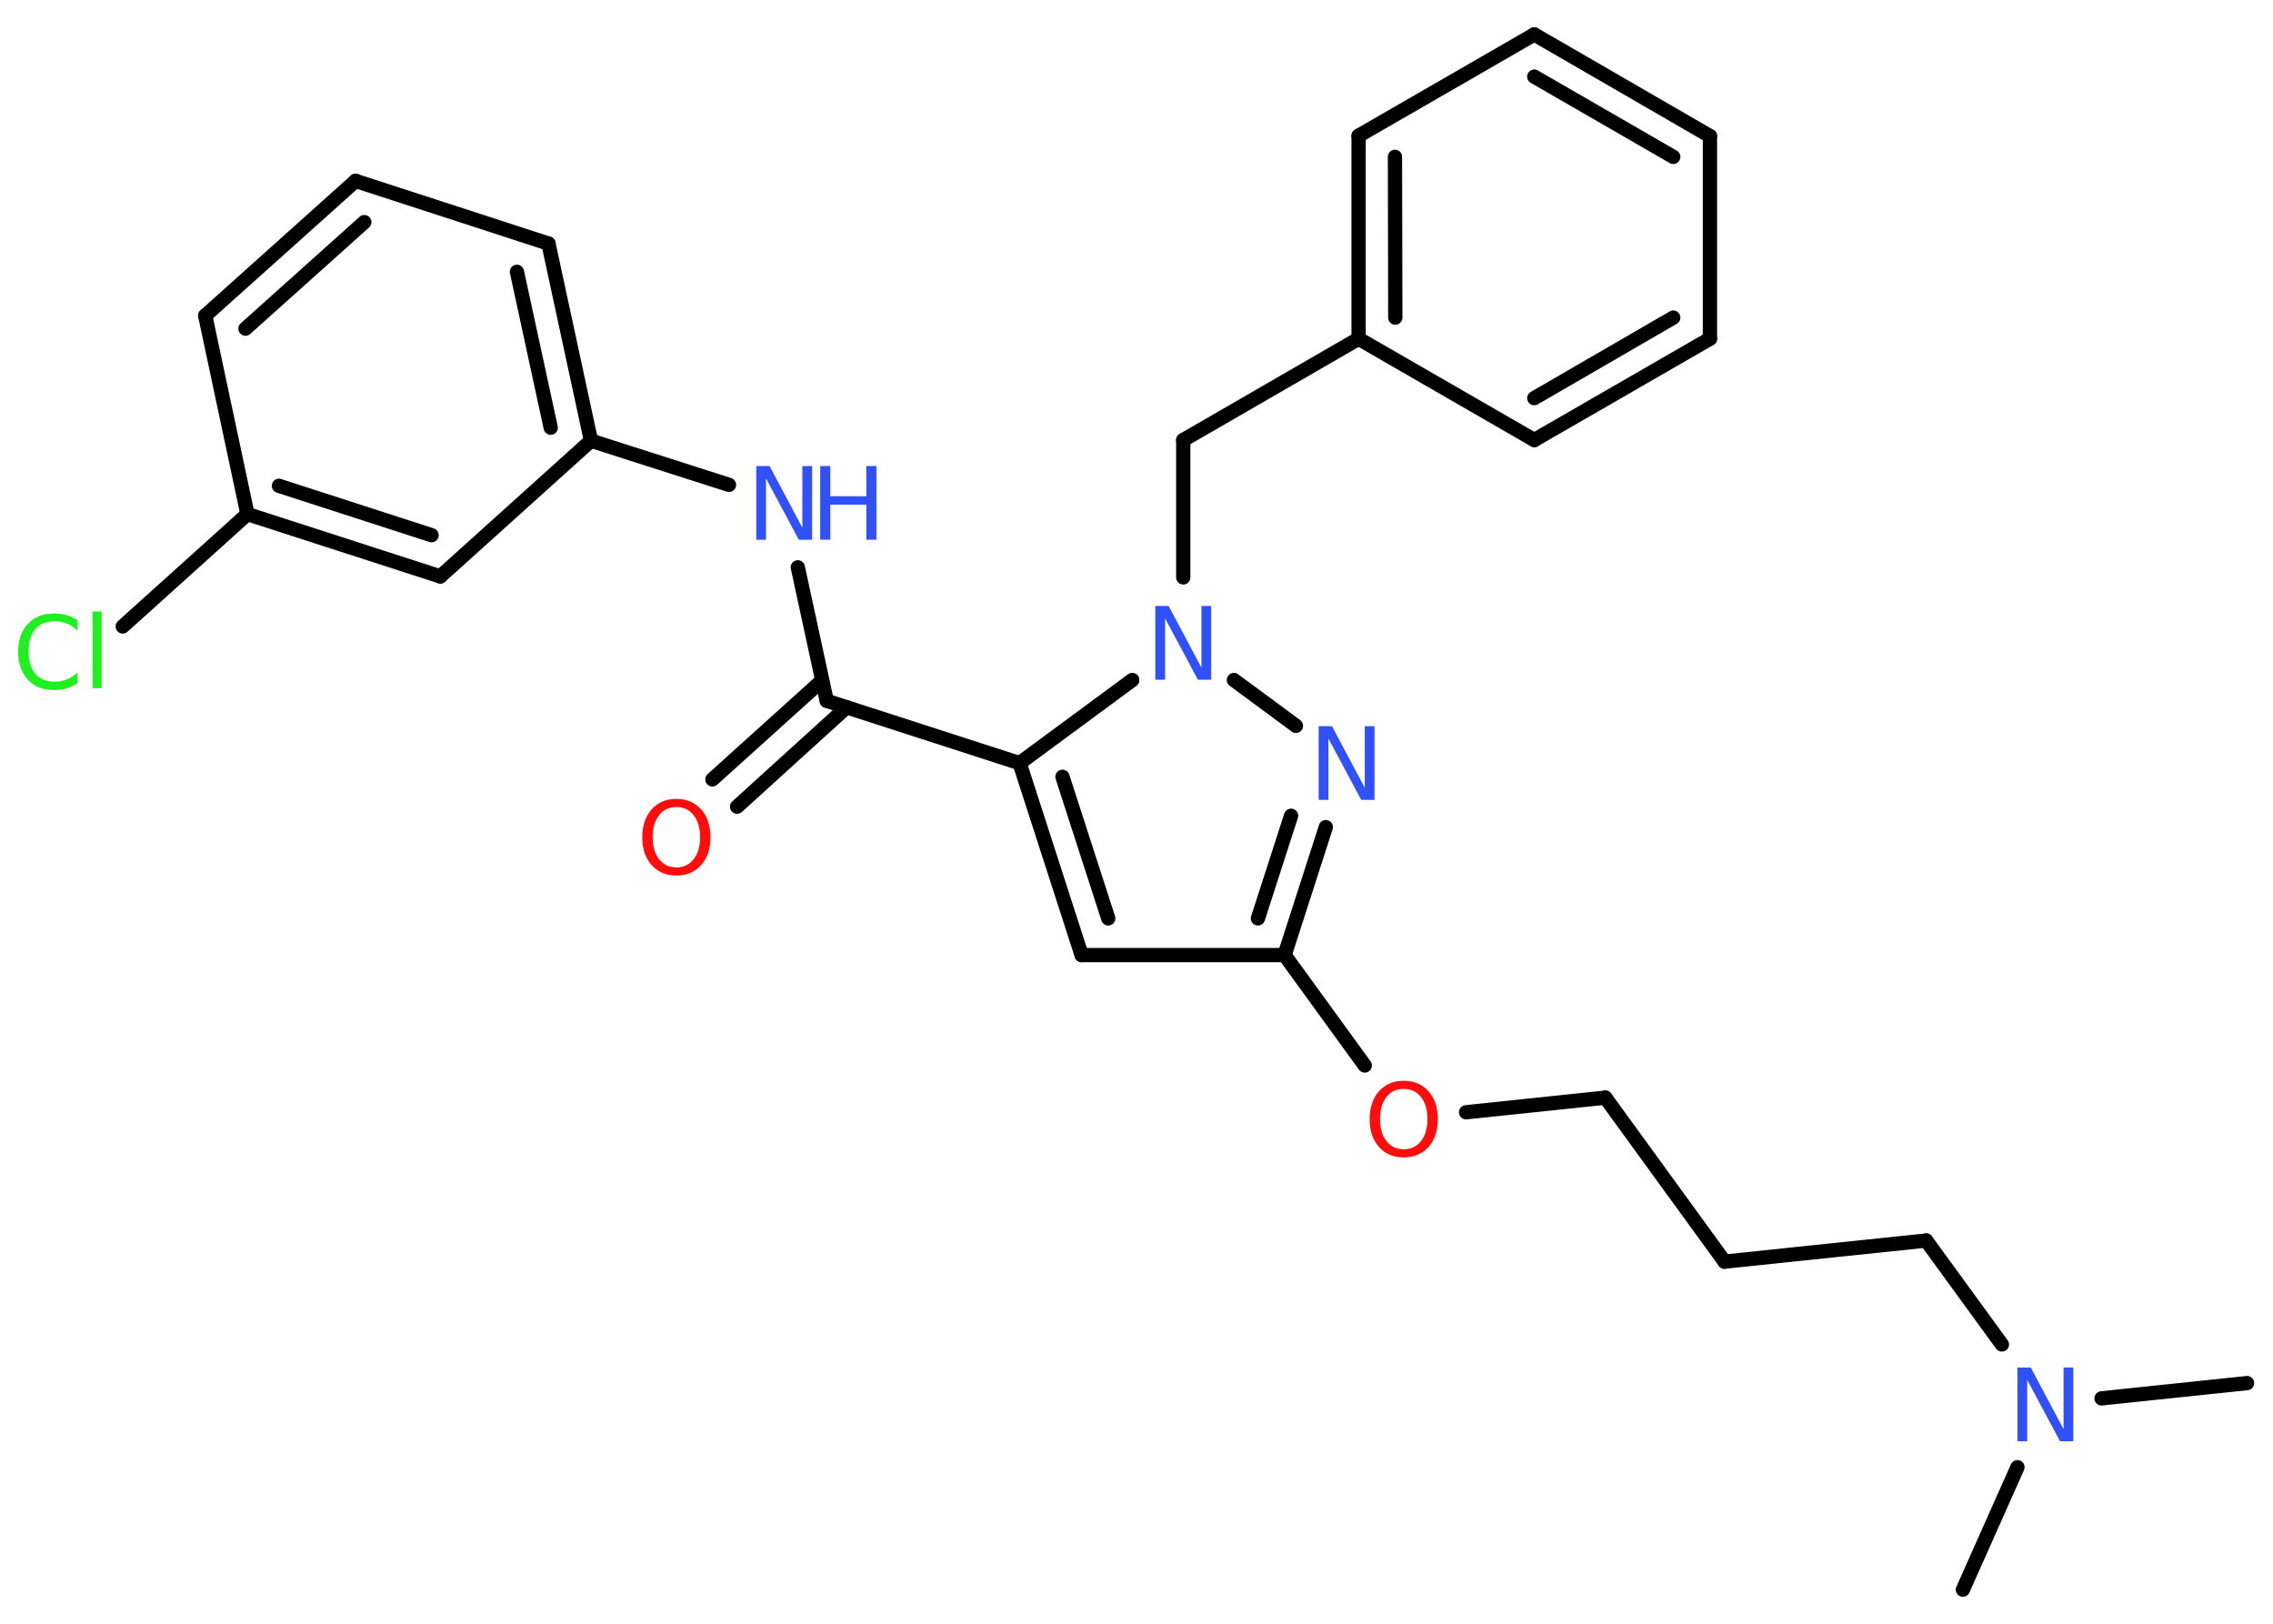 <?xml version='1.0' encoding='UTF-8'?>
<!DOCTYPE svg PUBLIC "-//W3C//DTD SVG 1.1//EN" "http://www.w3.org/Graphics/SVG/1.1/DTD/svg11.dtd">
<svg version='1.2' xmlns='http://www.w3.org/2000/svg' xmlns:xlink='http://www.w3.org/1999/xlink' width='70.0mm' height='50.0mm' viewBox='0 0 70.0 50.0'>
  <desc>Generated by the Chemistry Development Kit (http://github.com/cdk)</desc>
  <g stroke-linecap='round' stroke-linejoin='round' stroke='#000000' stroke-width='.44' fill='#3050F8'>
    <rect x='.0' y='.0' width='70.0' height='50.0' fill='#FFFFFF' stroke='none'/>
    <g id='mol1' class='mol'>
      <line id='mol1bnd1' class='bond' x1='69.2' y1='42.59' x2='64.72' y2='43.06'/>
      <line id='mol1bnd2' class='bond' x1='62.13' y1='45.18' x2='60.45' y2='48.95'/>
      <line id='mol1bnd3' class='bond' x1='61.65' y1='41.4' x2='59.32' y2='38.2'/>
      <line id='mol1bnd4' class='bond' x1='59.32' y1='38.2' x2='53.11' y2='38.85'/>
      <line id='mol1bnd5' class='bond' x1='53.11' y1='38.85' x2='49.44' y2='33.8'/>
      <line id='mol1bnd6' class='bond' x1='49.44' y1='33.8' x2='45.15' y2='34.25'/>
      <line id='mol1bnd7' class='bond' x1='42.03' y1='32.81' x2='39.56' y2='29.41'/>
      <line id='mol1bnd8' class='bond' x1='39.56' y1='29.41' x2='33.31' y2='29.41'/>
      <g id='mol1bnd9' class='bond'>
        <line x1='31.4' y1='23.5' x2='33.31' y2='29.41'/>
        <line x1='32.72' y1='23.92' x2='34.13' y2='28.28'/>
      </g>
      <line id='mol1bnd10' class='bond' x1='31.4' y1='23.5' x2='25.46' y2='21.58'/>
      <g id='mol1bnd11' class='bond'>
        <line x1='26.07' y1='21.78' x2='22.7' y2='24.84'/>
        <line x1='25.32' y1='20.95' x2='21.94' y2='24.0'/>
      </g>
      <line id='mol1bnd12' class='bond' x1='25.46' y1='21.58' x2='24.57' y2='17.47'/>
      <line id='mol1bnd13' class='bond' x1='22.45' y1='14.93' x2='18.2' y2='13.57'/>
      <g id='mol1bnd14' class='bond'>
        <line x1='18.2' y1='13.57' x2='16.89' y2='7.5'/>
        <line x1='16.96' y1='13.17' x2='15.92' y2='8.37'/>
      </g>
      <line id='mol1bnd15' class='bond' x1='16.89' y1='7.5' x2='10.95' y2='5.57'/>
      <g id='mol1bnd16' class='bond'>
        <line x1='10.95' y1='5.57' x2='6.32' y2='9.72'/>
        <line x1='11.22' y1='6.84' x2='7.56' y2='10.12'/>
      </g>
      <line id='mol1bnd17' class='bond' x1='6.32' y1='9.72' x2='7.62' y2='15.83'/>
      <line id='mol1bnd18' class='bond' x1='7.62' y1='15.83' x2='3.78' y2='19.29'/>
      <g id='mol1bnd19' class='bond'>
        <line x1='7.62' y1='15.83' x2='13.56' y2='17.75'/>
        <line x1='8.59' y1='14.96' x2='13.29' y2='16.48'/>
      </g>
      <line id='mol1bnd20' class='bond' x1='18.2' y1='13.57' x2='13.56' y2='17.75'/>
      <line id='mol1bnd21' class='bond' x1='31.4' y1='23.5' x2='34.87' y2='20.94'/>
      <line id='mol1bnd22' class='bond' x1='36.44' y1='17.78' x2='36.44' y2='13.55'/>
      <line id='mol1bnd23' class='bond' x1='36.44' y1='13.55' x2='41.84' y2='10.43'/>
      <g id='mol1bnd24' class='bond'>
        <line x1='41.84' y1='4.18' x2='41.84' y2='10.43'/>
        <line x1='42.96' y1='4.83' x2='42.97' y2='9.78'/>
      </g>
      <line id='mol1bnd25' class='bond' x1='41.84' y1='4.18' x2='47.25' y2='1.06'/>
      <g id='mol1bnd26' class='bond'>
        <line x1='52.66' y1='4.19' x2='47.25' y2='1.06'/>
        <line x1='51.53' y1='4.83' x2='47.25' y2='2.36'/>
      </g>
      <line id='mol1bnd27' class='bond' x1='52.66' y1='4.19' x2='52.66' y2='10.43'/>
      <g id='mol1bnd28' class='bond'>
        <line x1='47.25' y1='13.55' x2='52.66' y2='10.43'/>
        <line x1='47.25' y1='12.26' x2='51.53' y2='9.78'/>
      </g>
      <line id='mol1bnd29' class='bond' x1='41.84' y1='10.43' x2='47.25' y2='13.55'/>
      <line id='mol1bnd30' class='bond' x1='38.0' y1='20.94' x2='39.91' y2='22.35'/>
      <g id='mol1bnd31' class='bond'>
        <line x1='39.56' y1='29.41' x2='40.83' y2='25.47'/>
        <line x1='38.74' y1='28.28' x2='39.76' y2='25.12'/>
      </g>
      <path id='mol1atm2' class='atom' d='M62.13 42.11h.41l1.01 1.9v-1.9h.3v2.27h-.41l-1.01 -1.89v1.89h-.3v-2.27z' stroke='none'/>
      <path id='mol1atm7' class='atom' d='M43.23 33.53q-.34 .0 -.53 .25q-.2 .25 -.2 .68q.0 .43 .2 .68q.2 .25 .53 .25q.33 .0 .53 -.25q.2 -.25 .2 -.68q.0 -.43 -.2 -.68q-.2 -.25 -.53 -.25zM43.23 33.28q.47 .0 .76 .32q.29 .32 .29 .86q.0 .54 -.29 .86q-.29 .32 -.76 .32q-.48 .0 -.76 -.32q-.29 -.32 -.29 -.86q.0 -.53 .29 -.86q.29 -.32 .76 -.32z' stroke='none' fill='#FF0D0D'/>
      <path id='mol1atm12' class='atom' d='M20.83 24.85q-.34 .0 -.53 .25q-.2 .25 -.2 .68q.0 .43 .2 .68q.2 .25 .53 .25q.33 .0 .53 -.25q.2 -.25 .2 -.68q.0 -.43 -.2 -.68q-.2 -.25 -.53 -.25zM20.83 24.6q.47 .0 .76 .32q.29 .32 .29 .86q.0 .54 -.29 .86q-.29 .32 -.76 .32q-.48 .0 -.76 -.32q-.29 -.32 -.29 -.86q.0 -.53 .29 -.86q.29 -.32 .76 -.32z' stroke='none' fill='#FF0D0D'/>
      <g id='mol1atm13' class='atom'>
        <path d='M23.29 14.35h.41l1.01 1.9v-1.9h.3v2.27h-.41l-1.01 -1.89v1.89h-.3v-2.27z' stroke='none'/>
        <path d='M25.26 14.35h.31v.93h1.11v-.93h.31v2.27h-.31v-1.08h-1.11v1.08h-.31v-2.27z' stroke='none'/>
      </g>
      <path id='mol1atm19' class='atom' d='M2.39 19.09v.33q-.16 -.15 -.33 -.22q-.17 -.07 -.37 -.07q-.39 .0 -.6 .24q-.21 .24 -.21 .69q.0 .45 .21 .69q.21 .24 .6 .24q.2 .0 .37 -.07q.17 -.07 .33 -.21v.32q-.16 .11 -.34 .17q-.18 .05 -.38 .05q-.52 .0 -.81 -.32q-.3 -.32 -.3 -.86q.0 -.55 .3 -.86q.3 -.32 .81 -.32q.2 .0 .38 .05q.18 .05 .34 .16zM2.85 18.83h.28v2.36h-.28v-2.36z' stroke='none' fill='#1FF01F'/>
      <path id='mol1atm21' class='atom' d='M35.58 18.66h.41l1.01 1.9v-1.9h.3v2.27h-.41l-1.01 -1.89v1.89h-.3v-2.27z' stroke='none'/>
      <path id='mol1atm29' class='atom' d='M40.61 22.36h.41l1.01 1.9v-1.9h.3v2.27h-.41l-1.01 -1.89v1.89h-.3v-2.27z' stroke='none'/>
    </g>
  </g>
</svg>
